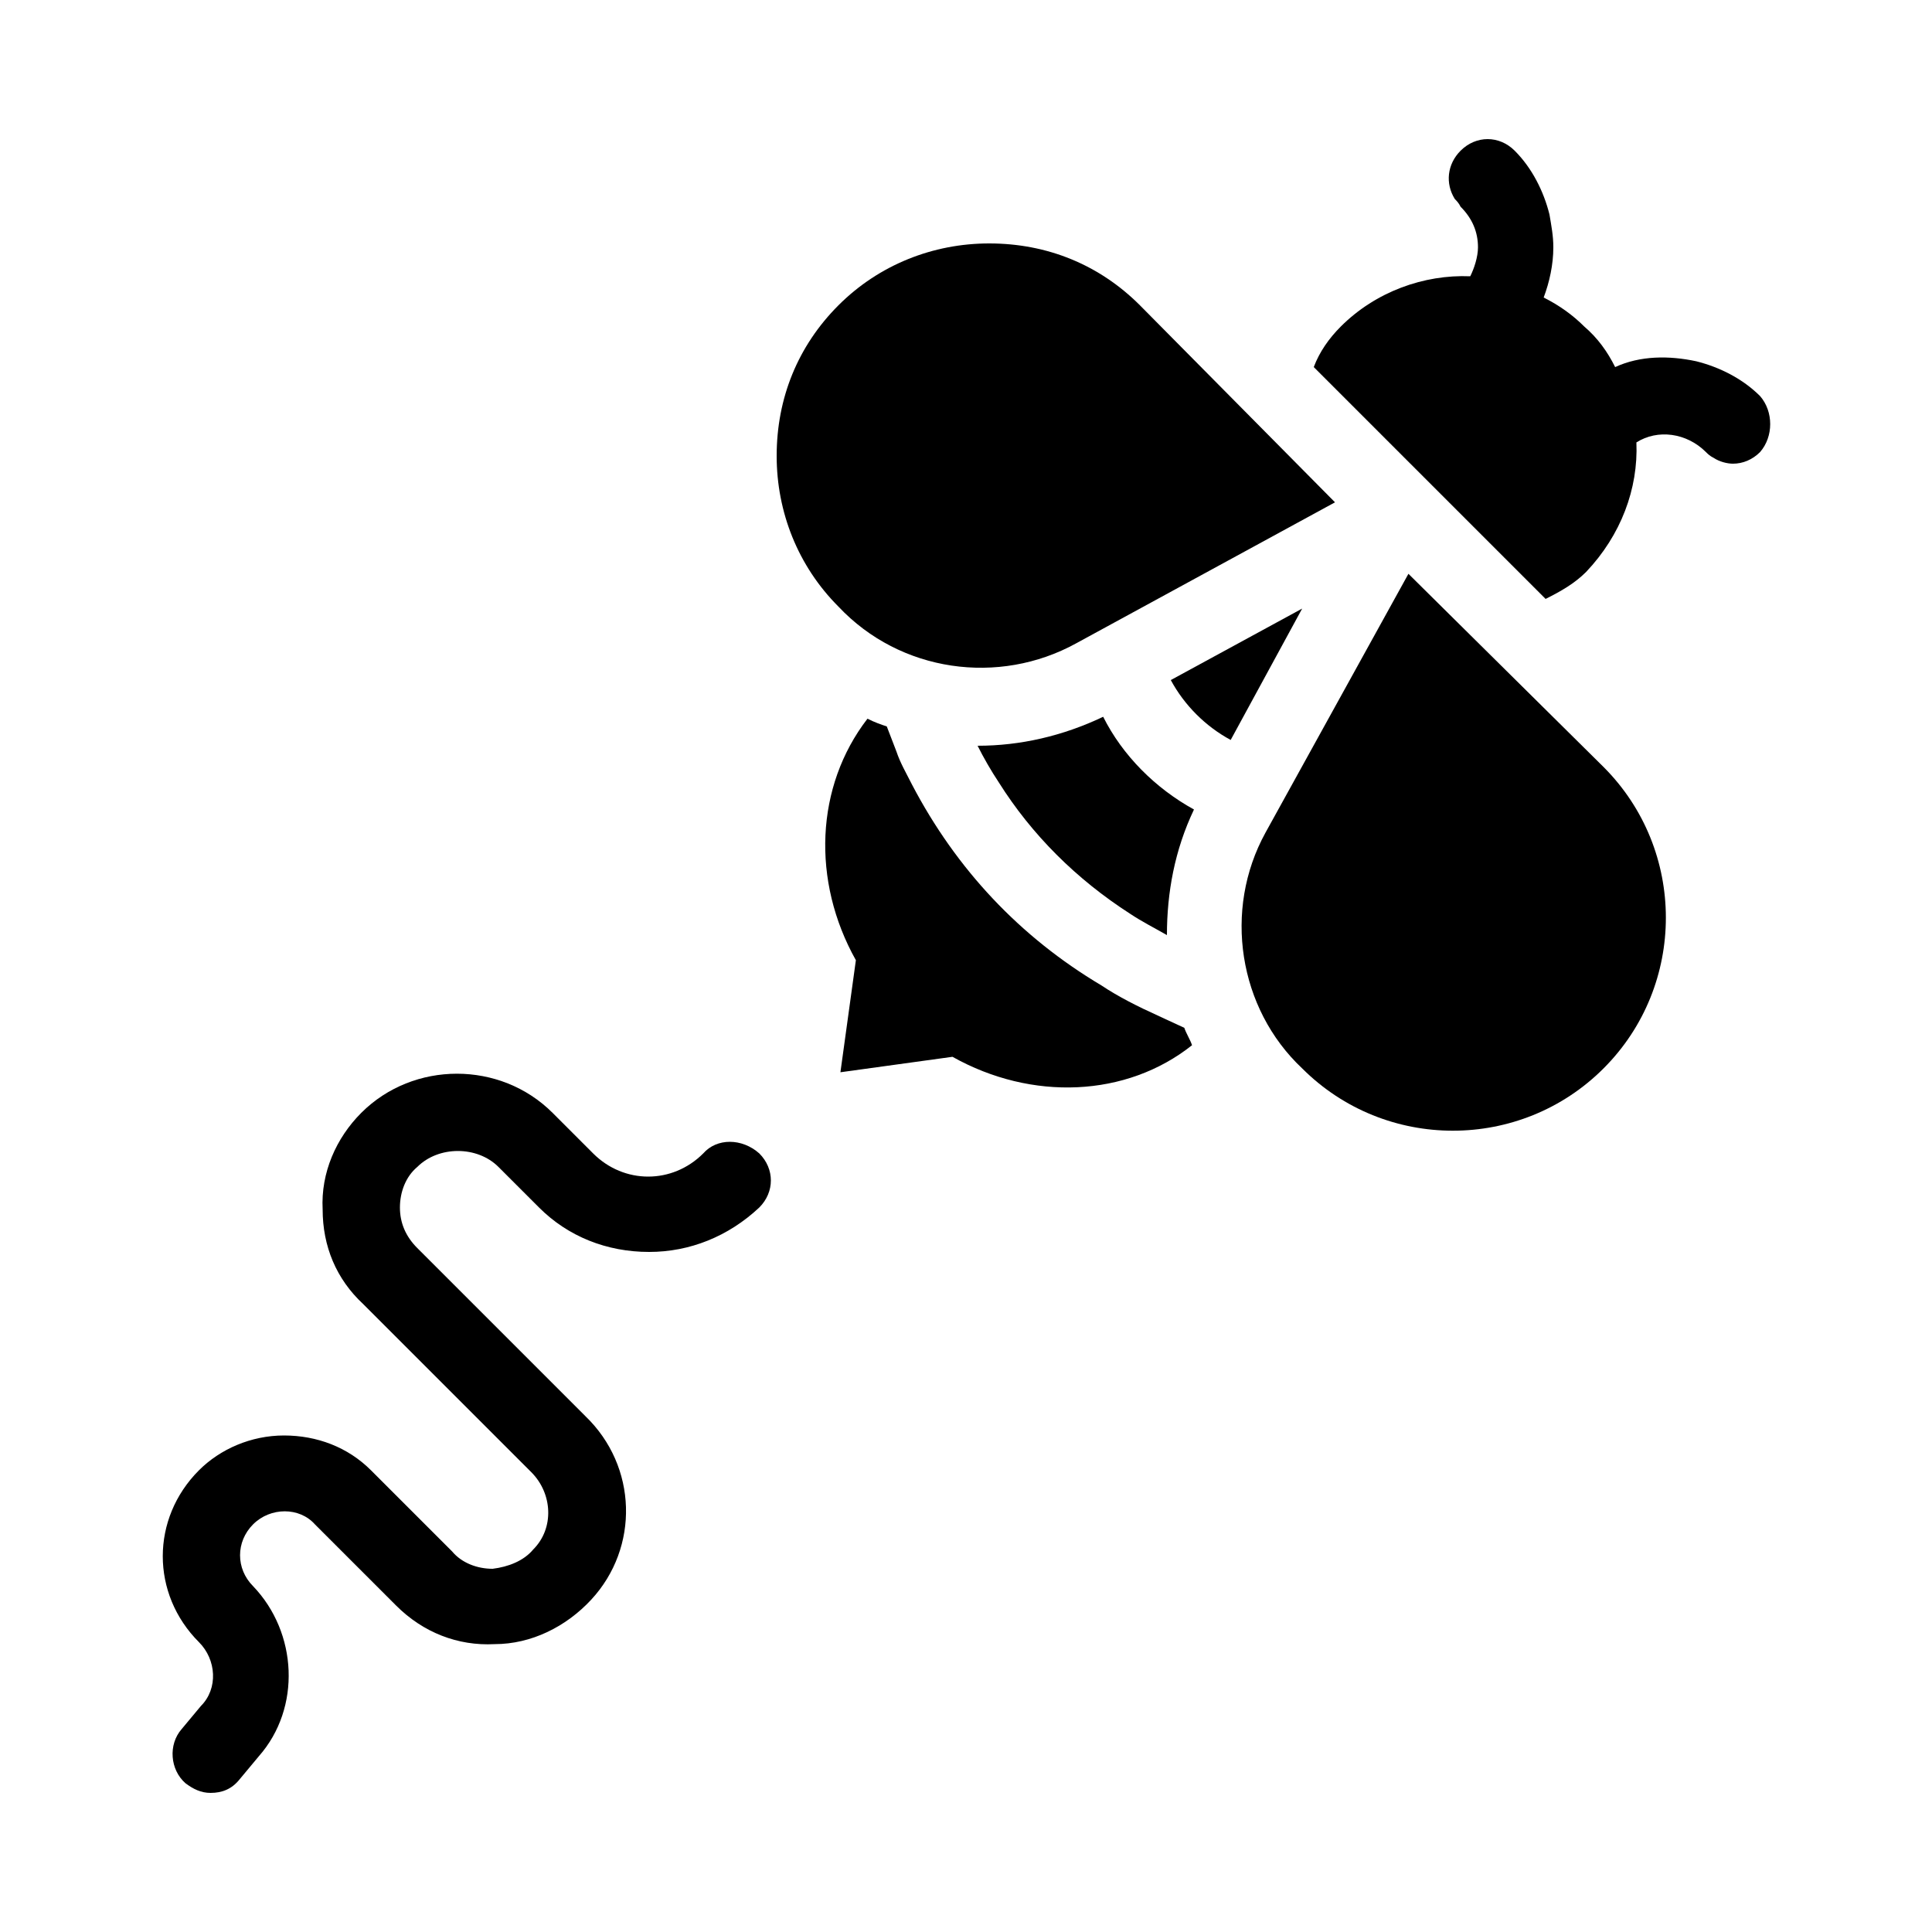 <?xml version="1.0" encoding="utf-8"?>
<!-- Generator: Adobe Illustrator 21.0.2, SVG Export Plug-In . SVG Version: 6.00 Build 0)  -->
<svg version="1.1" id="Layer_1" xmlns="http://www.w3.org/2000/svg" xmlns:xlink="http://www.w3.org/1999/xlink" x="0px" y="0px"
	 viewBox="0 0 100 100" style="enable-background:new 0 0 100 100;" xml:space="preserve">
<g>
	<path d="M60,52.6c-1.1-0.5-2.1-1-3-1.6c-4.2-2.5-7.5-6-9.8-10.4c-0.3-0.6-0.6-1.1-0.8-1.7l-0.5-1.3c-0.3-0.1-0.6-0.2-1-0.4
		c-2.7,3.5-2.9,8.4-0.6,12.5l-0.8,5.8l5.8-0.8c4.1,2.3,9,2.1,12.4-0.6c-0.1-0.3-0.3-0.6-0.4-0.9L60,52.6z"/>
	<path d="M57.1,37.1c-2.1,1-4.3,1.5-6.5,1.5c0.3,0.6,0.7,1.3,1.1,1.9c1.7,2.7,4,5,6.8,6.8c0.6,0.4,1.2,0.7,1.9,1.1
		c0-2.2,0.4-4.4,1.4-6.5C59.8,40.8,58.1,39.1,57.1,37.1z"/>
	<path d="M60.6,35.2c0.7,1.3,1.8,2.4,3.1,3.1l3.7-6.8L60.6,35.2z"/>
	<path d="M36.4,59.7c-1.6,1.6-4.1,1.6-5.7,0l-2.1-2.1c-2.7-2.7-7.2-2.7-9.9,0c-1.3,1.3-2.1,3.1-2,5c0,1.9,0.7,3.6,2.1,4.9l8.7,8.7
		c1.1,1.1,1.2,2.9,0.1,4c-0.5,0.6-1.3,0.9-2.1,1c-0.8,0-1.6-0.3-2.1-0.9l-4.2-4.2c-1.2-1.2-2.8-1.8-4.5-1.8c-1.7,0-3.3,0.7-4.4,1.8
		c-2.5,2.5-2.5,6.4,0,8.9c0.9,0.9,1,2.4,0.1,3.3l-1,1.2c-0.7,0.8-0.6,2.1,0.2,2.8c0.4,0.3,0.8,0.5,1.3,0.5c0.6,0,1.1-0.2,1.5-0.7
		l1-1.2c2.2-2.5,2-6.4-0.3-8.8c-0.9-0.9-0.9-2.3,0-3.2c0.9-0.9,2.4-0.9,3.2,0l4.2,4.2c1.4,1.4,3.2,2.1,5.1,2c1.9,0,3.7-0.9,5-2.3
		c2.5-2.7,2.4-6.9-0.3-9.5l-8.7-8.7c-0.6-0.6-0.9-1.3-0.9-2.1c0-0.8,0.3-1.6,0.9-2.1c1.1-1.1,3.1-1.1,4.2,0l2.1,2.1
		c1.5,1.5,3.5,2.3,5.7,2.3c2.1,0,4.1-0.8,5.7-2.3c0.8-0.8,0.8-2,0-2.8C38.4,58.9,37.1,58.9,36.4,59.7z"/>
	<path d="M91.1,20.5c-0.9-0.9-2.1-1.5-3.3-1.8c-1.4-0.3-2.9-0.3-4.2,0.3c-0.4-0.8-0.9-1.5-1.6-2.1c-0.6-0.6-1.3-1.1-2.1-1.5
		c0.3-0.8,0.5-1.7,0.5-2.6c0-0.6-0.1-1.1-0.2-1.7c-0.3-1.2-0.9-2.4-1.8-3.3c-0.8-0.8-2-0.8-2.8,0c-0.7,0.7-0.8,1.7-0.3,2.5
		c0.1,0.1,0.2,0.2,0.3,0.4c0.6,0.6,0.9,1.3,0.9,2.1c0,0.5-0.2,1.1-0.4,1.5c-2.4-0.1-4.9,0.8-6.7,2.6c-0.6,0.6-1.1,1.3-1.4,2.1l6,6
		c0,0,0,0,0,0c0,0,0,0,0,0l6,6c0.8-0.4,1.5-0.8,2.1-1.4c1.8-1.9,2.7-4.3,2.6-6.7c1.1-0.7,2.6-0.5,3.6,0.5c0.1,0.1,0.2,0.2,0.4,0.3
		c0.3,0.2,0.7,0.3,1,0.3c0.5,0,1-0.2,1.4-0.6C91.8,22.6,91.8,21.3,91.1,20.5z"/>
	<path d="M72.9,29.7l-7.4,13.4c-2.2,4-1.4,9.1,1.9,12.2c0,0,0,0,0,0c4.3,4.3,11.3,4.3,15.6,0c4.3-4.3,4.3-11.3,0-15.6L72.9,29.7z"/>
	<path d="M55.7,33.3L69.1,26L59,15.8c-2.1-2.1-4.8-3.2-7.8-3.2c-2.9,0-5.7,1.1-7.8,3.2c-2.1,2.1-3.2,4.8-3.2,7.8
		c0,2.9,1.1,5.7,3.2,7.8C46.6,34.8,51.7,35.5,55.7,33.3z"/>
</g>
</svg>
